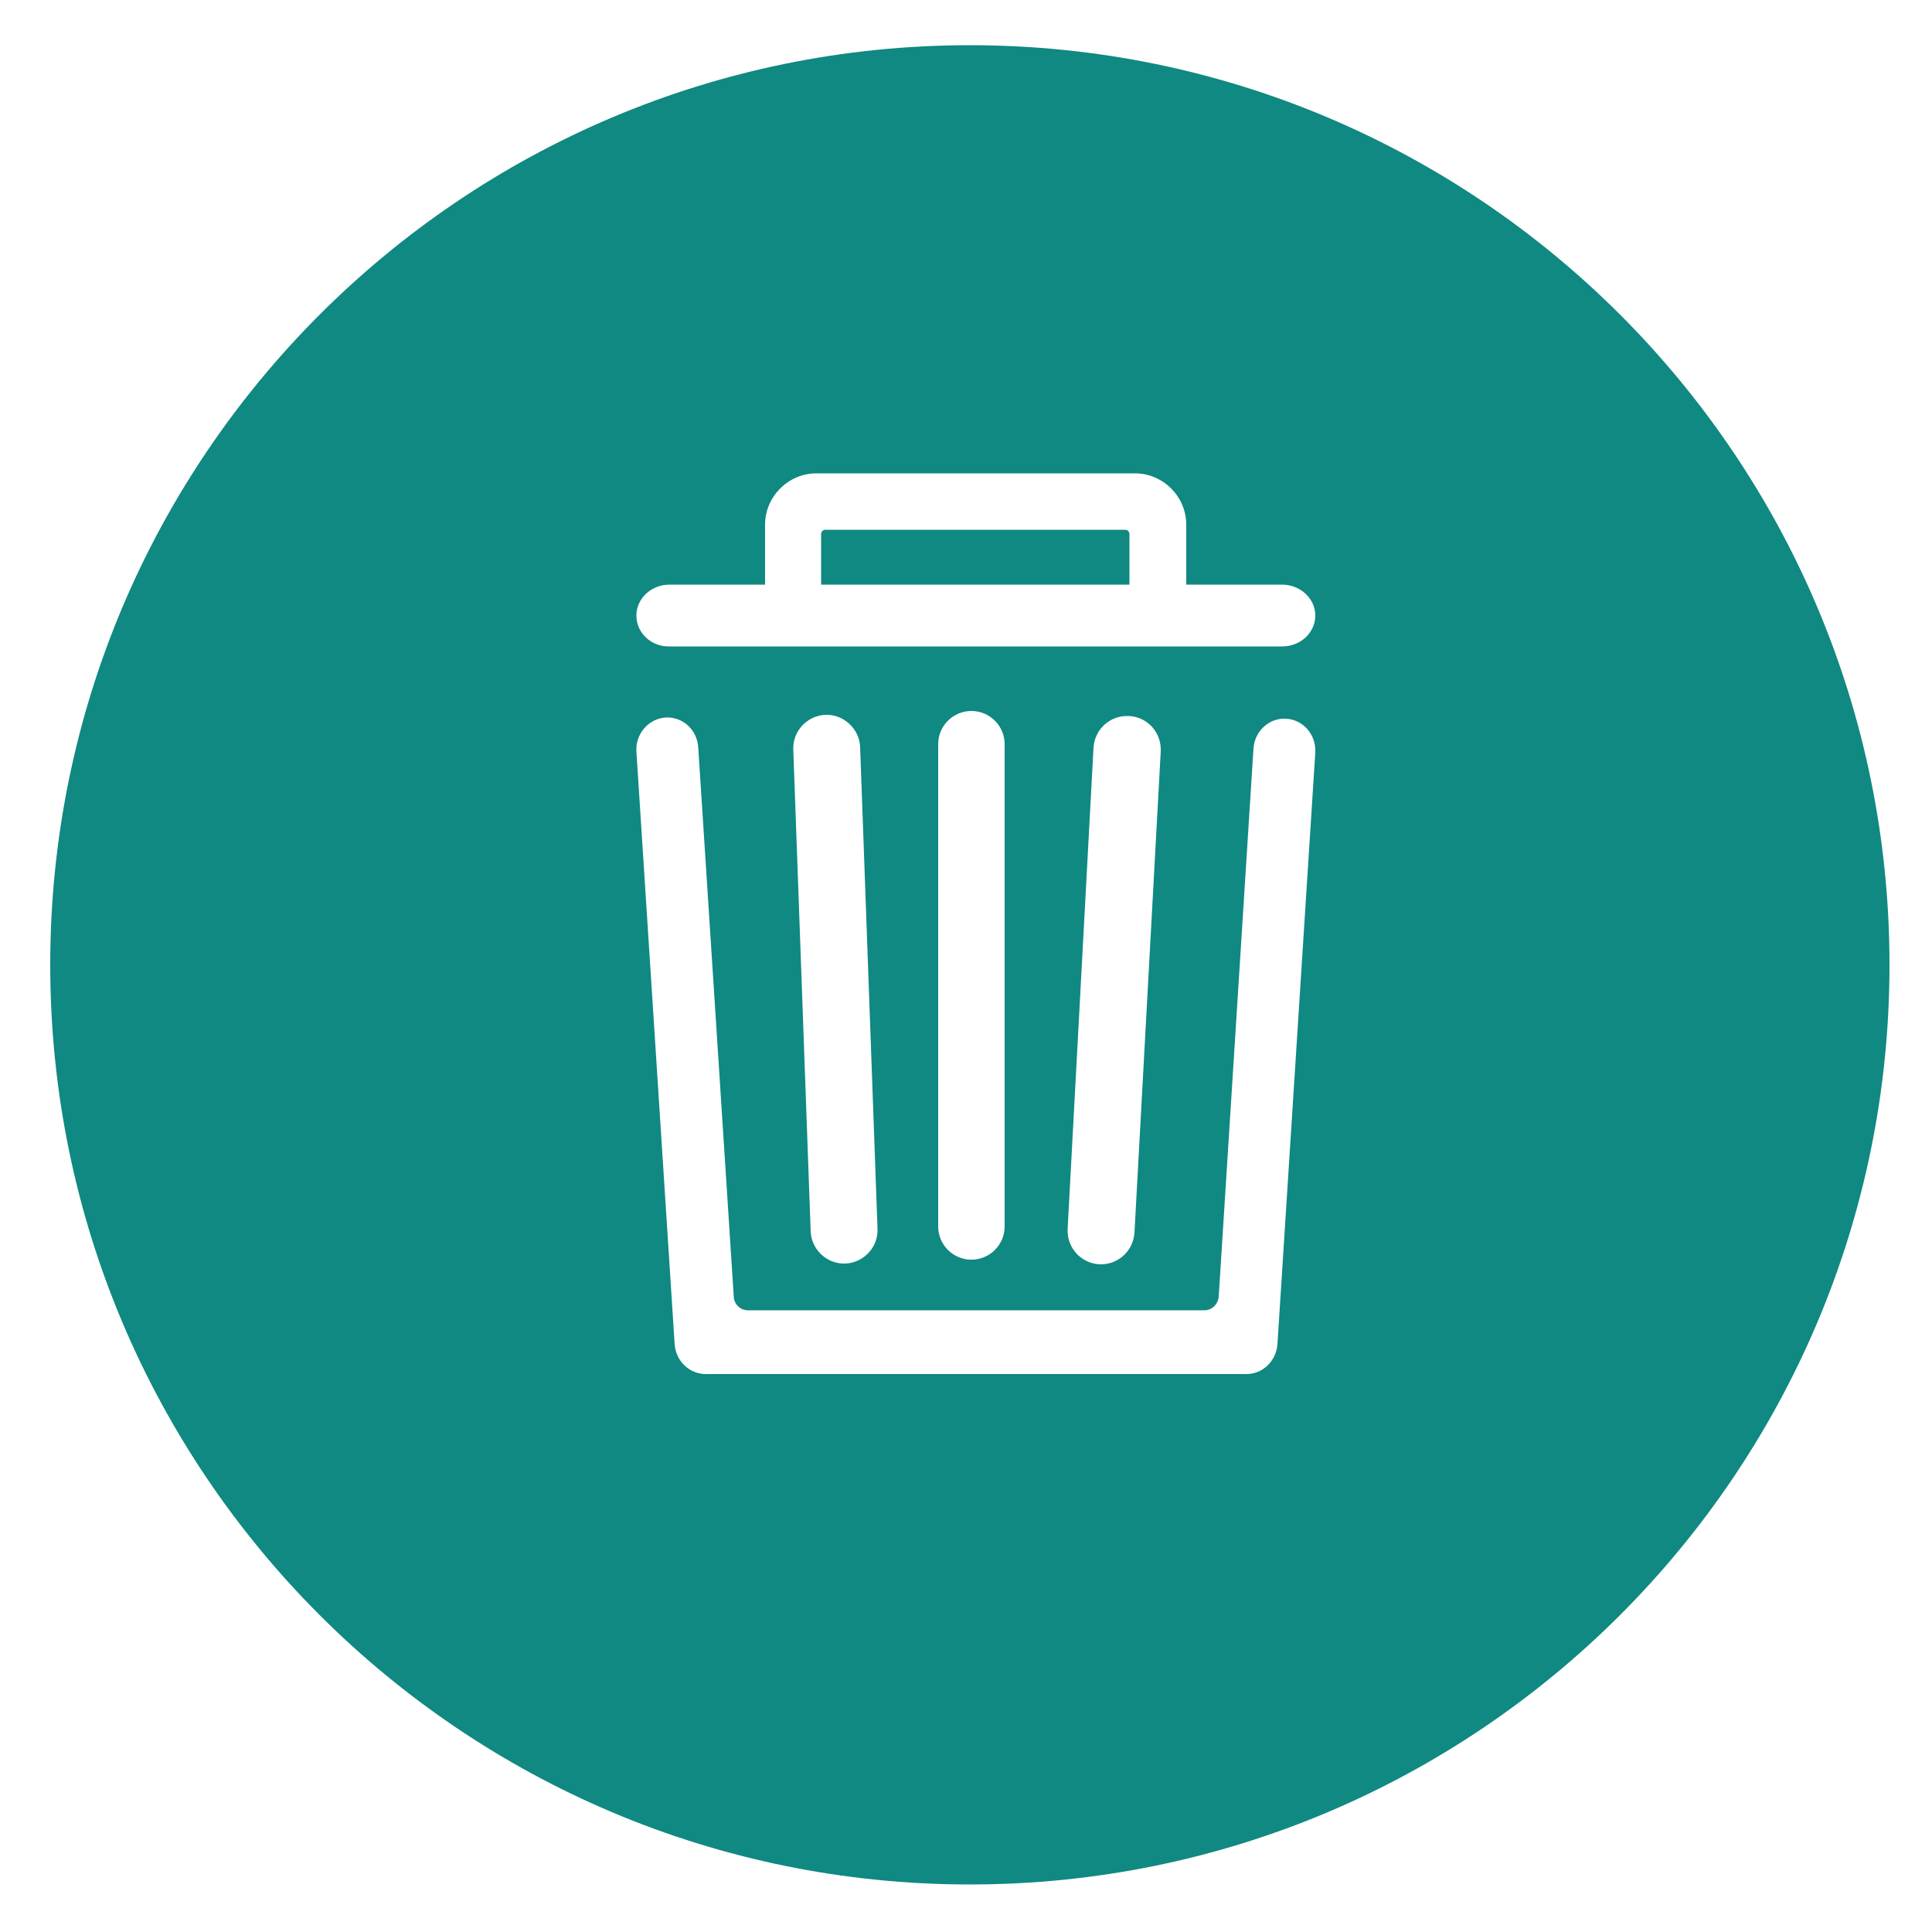 <?xml version="1.0" encoding="utf-8"?>
<!-- Generator: Adobe Illustrator 24.1.1, SVG Export Plug-In . SVG Version: 6.00 Build 0)  -->
<svg version="1.1" id="Layer_1" xmlns="http://www.w3.org/2000/svg" xmlns:xlink="http://www.w3.org/1999/xlink" x="0px" y="0px"
	 viewBox="0 0 500 500" style="enable-background:new 0 0 500 500;" xml:space="preserve">
<style type="text/css">
	.st0{fill:#0F8981;}
</style>
<g>
	<path class="st0" d="M292.3,138.2c0-0.6-0.5-1.1-1.1-1.1h-77.6c-0.6,0-1.1,0.5-1.1,1.1v13.1h79.8V138.2z"/>
	<path class="st0" d="M251,11.7c-131.4,0-238,106.6-238,238s106.6,238,238,238s238-106.6,238-238S382.4,11.7,251,11.7z M164.7,159.3
		c0-4.4,3.8-8,8.6-8h24.7v-15.5c0-7.3,6-13.3,13.3-13.3h82.4c7.3,0,13.3,6,13.3,13.3v15.5h24.8c4.7,0,8.6,3.6,8.6,8v0
		c0,4.4-3.8,8-8.6,8H173.3C168.5,167.4,164.7,163.8,164.7,159.3L164.7,159.3z M300.4,194.4L293.6,319c-0.3,4.8-4.3,8.4-9.1,8.2
		c-4.8-0.3-8.4-4.3-8.2-9.1l6.7-124.6c0.3-4.8,4.3-8.4,9.1-8.2C297,185.5,300.6,189.6,300.4,194.4z M260,192.6v124.8
		c0,4.8-3.9,8.6-8.6,8.6h0c-4.8,0-8.6-3.9-8.6-8.6V192.6c0-4.8,3.9-8.6,8.6-8.6C256.2,184,260,187.9,260,192.6z M227.1,318
		c0.2,4.8-3.6,8.8-8.3,9c-4.8,0.2-8.8-3.6-9-8.3l-4.5-124.7c-0.2-4.8,3.6-8.8,8.3-9s8.8,3.6,9,8.3L227.1,318z M340.4,194.7
		l-9.8,153.2c-0.3,4.3-3.8,7.7-8,7.7h-140c-4.2,0-7.7-3.4-8-7.7l-9.9-153.4c-0.3-4.5,3.1-8.5,7.5-8.8h0c4.4-0.3,8.2,3.1,8.5,7.7
		l9.2,142.2c0.1,2,1.7,3.5,3.7,3.5h118.1c1.9,0,3.5-1.5,3.7-3.5l9-141.9c0.3-4.5,4.1-8,8.5-7.7S340.6,190.1,340.4,194.7z"/>
</g>
</svg>
